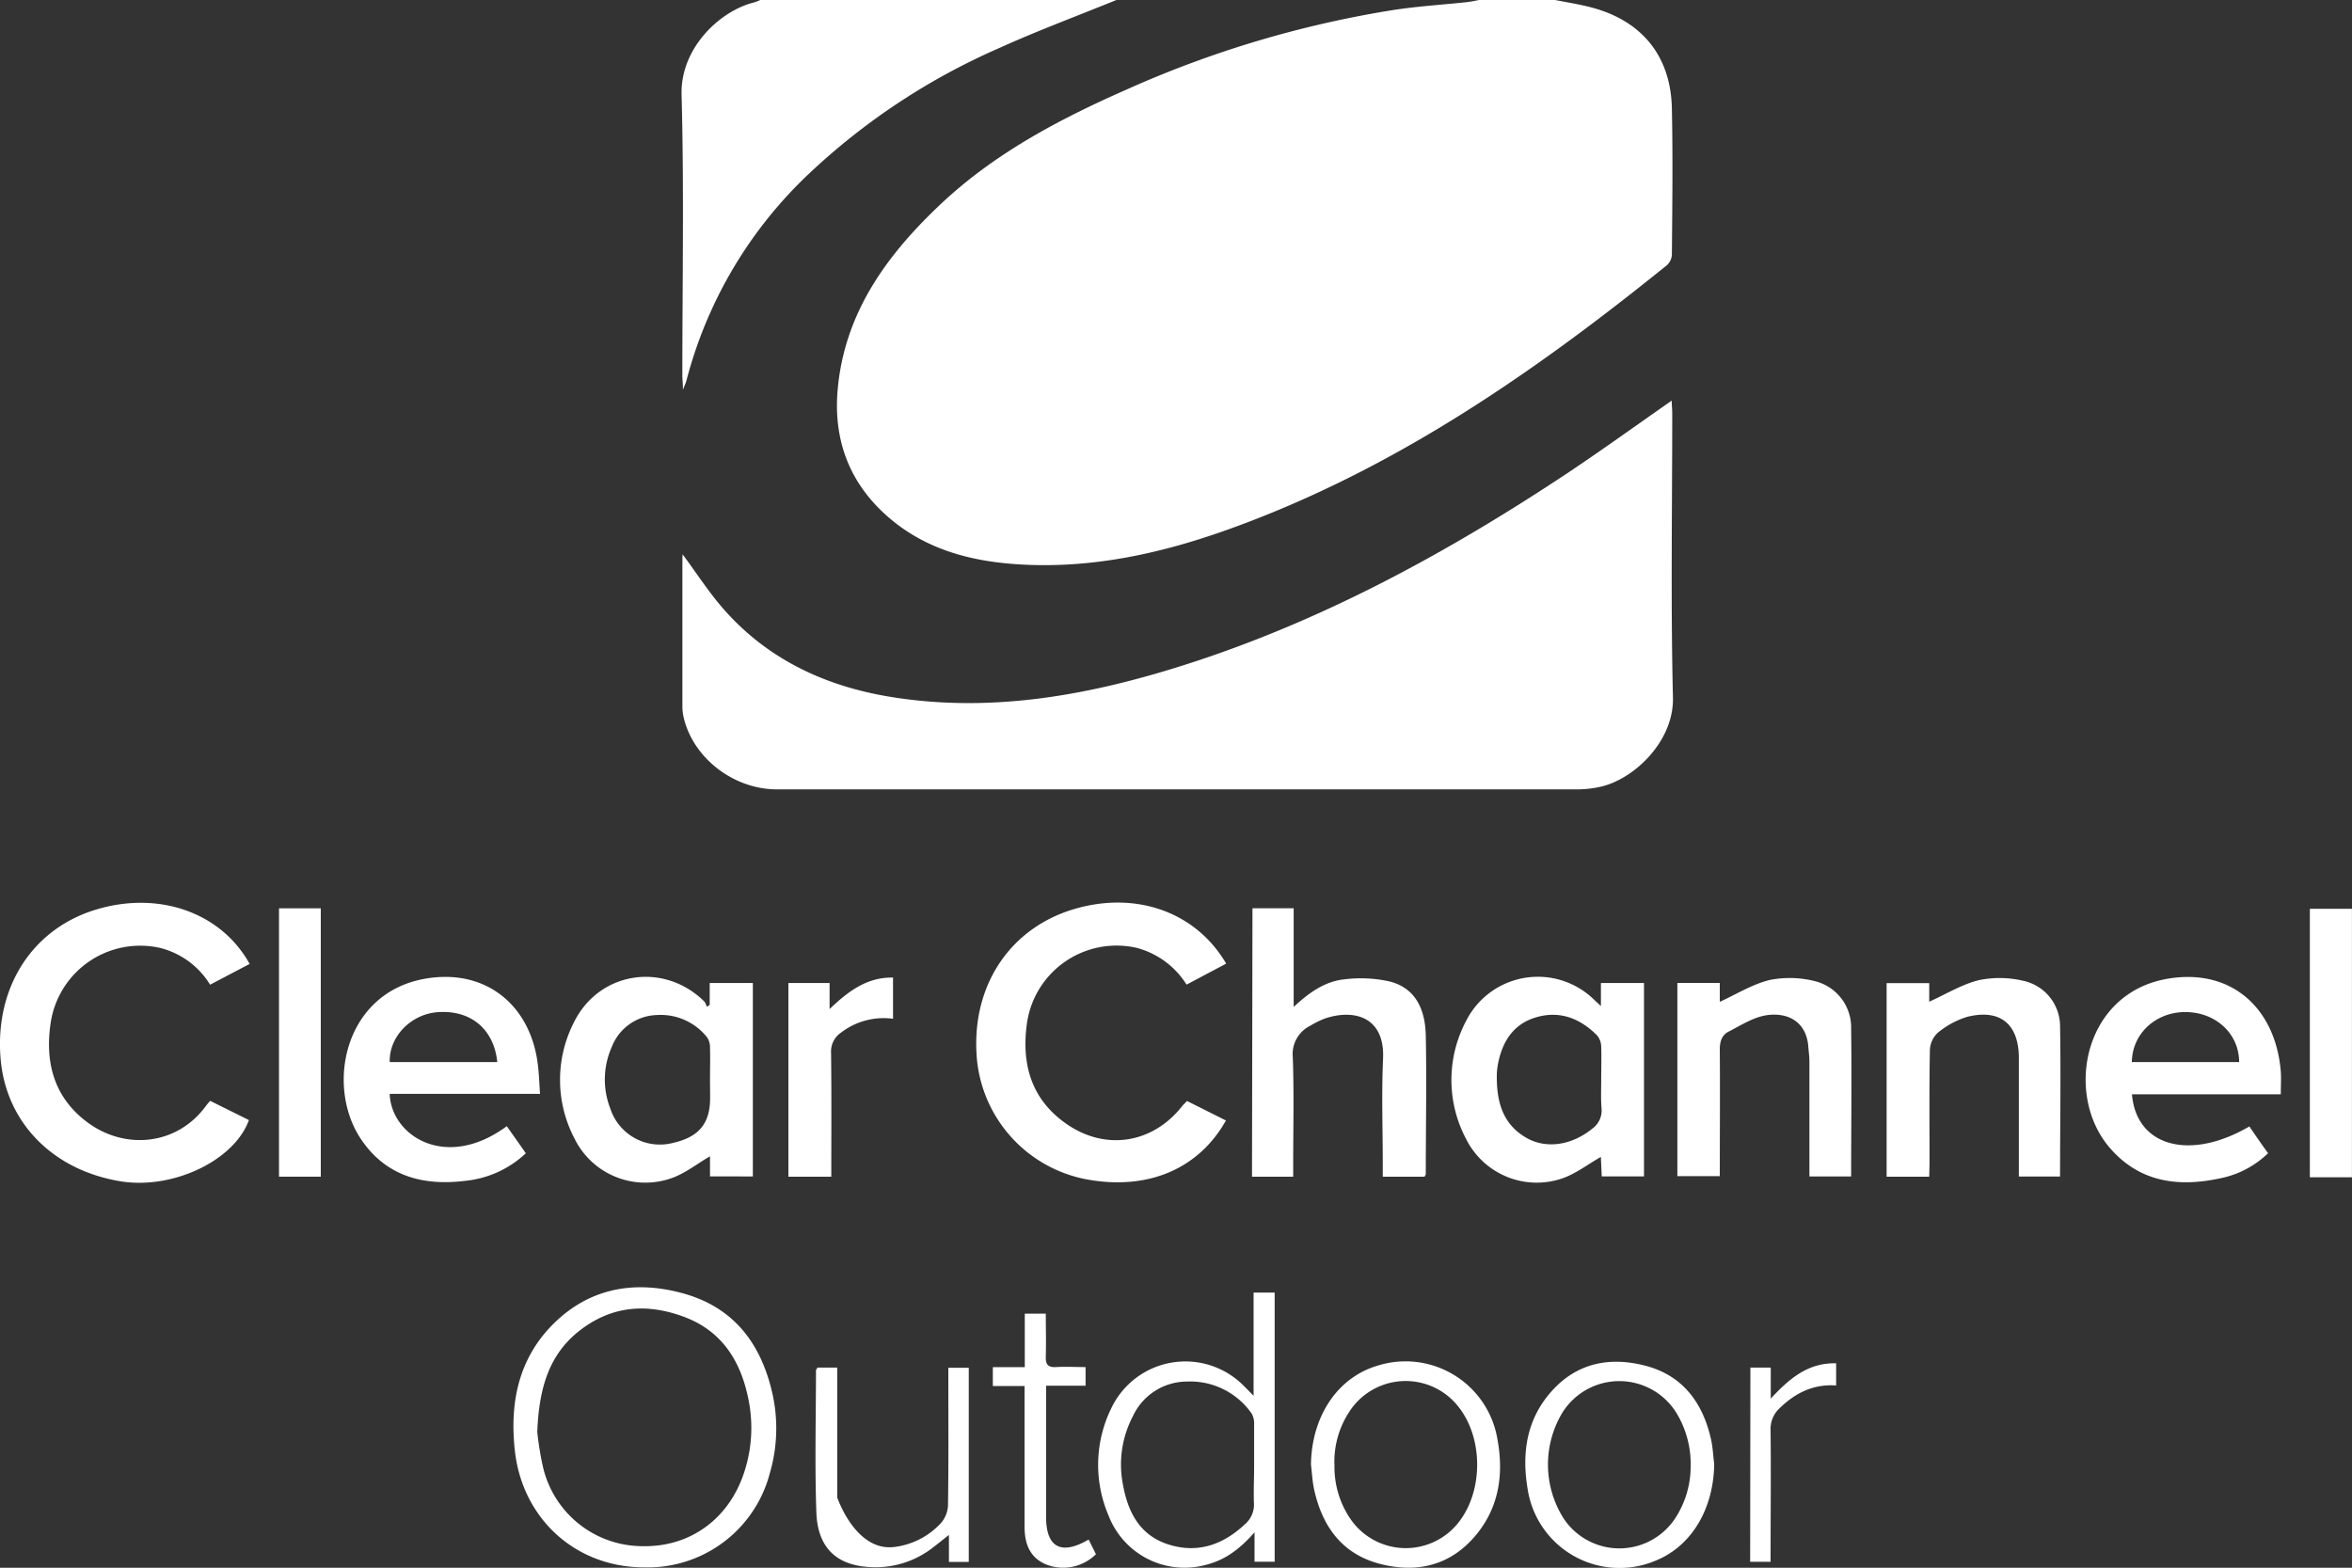 <svg fill="#FFFFFF" viewBox="0 0 399.67 266.46" xmlns="http://www.w3.org/2000/svg"><rect x="0" y="0" width="399.67" height="266.46" fill="#333333" stroke="none"/><g transform="translate(-.17 -.17)"><path d="m264.42.17c1.9.37 3.81.68 5.69 1.14 8.91 2.18 14 8.26 14.16 17.37.17 8.25.07 16.51 0 24.76a2.6 2.6 0 0 1 -.83 1.79c-22.65 18.3-46.44 34.77-74.13 44.77-11.56 4.18-23.43 6.84-35.82 6.1-8.61-.5-16.69-2.7-23.18-8.77-6.1-5.69-8.55-12.88-7.78-21.12 1.18-12.63 8-22.25 16.82-30.71 9.32-9 20.51-14.93 32.21-20.09a180.18 180.18 0 0 1 45.51-13.56c4.11-.62 8.26-.88 12.39-1.32.7-.08 1.39-.24 2.08-.36z"/><path d="m189.88.17c-6.7 2.73-13.5 5.25-20.08 8.24a112.81 112.81 0 0 0 -32.16 21.28 73.85 73.85 0 0 0 -20.83 35.18c-.09.37-.27.71-.59 1.54 0-1.1-.1-1.74-.1-2.38 0-15.92.3-31.85-.13-47.76-.22-8 6.61-14.32 12.37-15.7a9.15 9.15 0 0 0 1-.4z"/><path d="m399.83 200.26h-7.15v-45.63h7.15z"/><path d="m116.17 94.39c2.31 3.11 4.4 6.38 6.93 9.27 7.7 8.78 17.72 13.32 29.08 15.06 17 2.61 33.45-.47 49.59-5.64 23.2-7.43 44.39-19 64.59-32.39 6-4 11.81-8.2 17.88-12.43 0 .77.09 1.45.09 2.12 0 16.12-.27 32.24.12 48.35.18 7.52-6.75 14-12.46 15.19a18 18 0 0 1 -3.66.41q-68.07 0-136.15 0c-7.38 0-14.28-5.37-15.85-12.28a8.42 8.42 0 0 1 -.2-1.73q0-12.57 0-25.15c-.01-.28.03-.58.04-.78z"/><path d="m42.59 164-6.72 3.53a13.94 13.94 0 0 0 -8.45-6.24 15.38 15.38 0 0 0 -18.6 12.48c-1.08 6.78.44 12.75 6 17 6.39 4.91 15.39 4.18 20.36-2.66.18-.25.4-.49.7-.84l6.59 3.27c-2.47 6.81-12.68 11.72-21.47 10.46-11.82-1.79-20-10.11-20.76-21.29-.85-12 5.61-21.83 16.43-25 10.58-3.13 21.09.57 25.92 9.29z"/><path d="m201.87 187.29 6.62 3.32c-4.6 8.19-13.21 11.95-23.71 10a23 23 0 0 1 -18.69-21.71c-.54-11.59 5.89-21 16.5-24.19s20.82.47 25.94 9.24l-6.73 3.57a14.32 14.32 0 0 0 -8.39-6.23 15.38 15.38 0 0 0 -18.72 12.71c-1 7 .7 13.07 6.79 17.25 6.69 4.6 14.73 3.21 19.68-3.22.2-.21.43-.43.71-.74z"/><path d="m120.82 200.11v-3.41c-2.22 1.27-4.33 3-6.74 3.78a13.4 13.4 0 0 1 -16.3-6.83 21.45 21.45 0 0 1 -.12-19.65c4.27-8.74 15.3-10.43 22.22-3.59a2.94 2.94 0 0 1 .39.88l.5-.33v-3.72h7.33v32.88zm0-16.45c0-1.82.05-3.64 0-5.46a3 3 0 0 0 -.53-1.77 10.08 10.08 0 0 0 -8.58-3.74 8.49 8.49 0 0 0 -7.62 5.51 13.56 13.56 0 0 0 -.2 10.41 8.86 8.86 0 0 0 10.72 5.79c4.33-1 6.23-3.29 6.23-7.62z"/><path d="m272.21 171.16v-3.92h7.32v32.87h-7.18c-.05-1.19-.11-2.37-.15-3.31-2.23 1.27-4.32 2.91-6.69 3.7a13.42 13.42 0 0 1 -16.2-6.73 21.42 21.42 0 0 1 -.05-20 13.66 13.66 0 0 1 21.91-3.57c.25.23.52.47 1.04.96zm.05 12.54c0-1.88.06-3.76 0-5.64a3.08 3.08 0 0 0 -.7-1.91c-2.89-2.9-6.36-4.28-10.42-3.06-3.89 1.17-5.72 4.2-6.44 8a11.28 11.28 0 0 0 -.18 1.74c-.06 4.43.9 8.42 5.12 10.78 3.37 1.88 7.67 1.17 11.05-1.57a3.82 3.82 0 0 0 1.63-3.49c-.14-1.55-.06-3.22-.06-4.85z"/><path d="m213 154.54h7v16.77c2.71-2.52 5.41-4.39 8.69-4.7a22.6 22.6 0 0 1 7.66.38c4.52 1.18 6 4.94 6.1 9.15.16 7.85 0 15.71 0 23.57 0 .11-.1.23-.2.45h-7.11v-2.1c0-6-.22-12 .05-17.93.33-7.28-5.09-8.49-9.91-6.84a14.83 14.83 0 0 0 -2.43 1.2 5.37 5.37 0 0 0 -3 5.36c.22 6 .07 12.08.07 18.12v2.19h-7z"/><path d="m91.94 186.09h-25.55c.26 7.13 9.53 13.13 19.9 5.49 1.06 1.52 2.13 3 3.23 4.6a17.49 17.49 0 0 1 -10.14 4.67c-7.16.91-13.53-.67-17.82-7-6.09-8.95-3-24.77 10.65-27.3 10.34-1.91 18 4.33 19.32 14.29.23 1.68.27 3.35.41 5.25zm-7.27-5.41c-.56-5.62-4.54-8.9-10.14-8.48-4.57.34-8.28 4.21-8.13 8.48z"/><path d="m387.74 186.16h-25.29c.73 8.9 9.87 11.36 19.95 5.46 1 1.46 2 2.93 3.18 4.55a16.22 16.22 0 0 1 -8 4.24c-7.31 1.6-14 .71-19.1-5.39-7.51-9.06-4.19-26.11 10.07-28.51 10.8-1.82 18.16 5 19.16 15.43.13 1.28.03 2.59.03 4.22zm-25.31-5.48h18.23c0-4.84-4-8.48-9.1-8.5s-9.08 3.7-9.13 8.5z"/><path d="m292.41 167.23v3.21c2.83-1.29 5.55-3 8.52-3.72a17.52 17.52 0 0 1 7.65.21 8.1 8.1 0 0 1 6.15 8.07c.11 8.32 0 16.64 0 25.12h-7.09v-2c0-5.85 0-11.7 0-17.55 0-.84-.13-1.68-.19-2.52-.32-4.24-3.51-5.87-7.1-5.33-2.25.34-4.37 1.73-6.47 2.8-1.18.61-1.49 1.78-1.47 3.15.06 7.08 0 14.16 0 21.4h-7.21v-32.84z"/><path d="m328 200.17h-7.24v-32.91h7.24v3.16c2.87-1.28 5.6-3 8.57-3.69a17.41 17.41 0 0 1 7.46.15 7.91 7.91 0 0 1 6.2 7.6c.15 8.5 0 17 0 25.65h-7v-2q0-9.08 0-18.13c0-5.78-3.2-8.42-8.8-7a14.47 14.47 0 0 0 -5 2.72 4.23 4.23 0 0 0 -1.32 2.94c-.12 6.43-.06 12.87-.06 19.3z"/><path d="m109.62 266.56c-11.75 0-20.85-8.42-22-20.17-.78-7.73.61-14.85 6-20.61 6.2-6.58 14.05-8.13 22.54-5.81s13.12 8.24 15.13 16.48a27.12 27.12 0 0 1 -.29 14.05 21.43 21.43 0 0 1 -21.38 16.06zm-18.15-23a51.79 51.79 0 0 0 .93 5.77 17.38 17.38 0 0 0 17 13.63c8.15.15 14.77-4.74 17.3-12.78a24.1 24.1 0 0 0 .7-11.92c-1.25-6.58-4.44-11.84-11-14.28s-12.58-1.8-18 2.55c-5.03 4.07-6.66 9.8-6.93 17.03z"/><path d="m213.19 219.86h3.58v45.74h-3.42v-5c-2.47 2.84-5 4.7-8.14 5.5a13.83 13.83 0 0 1 -16.68-8.38 21.86 21.86 0 0 1 .61-18.47 13.94 13.94 0 0 1 22.4-3.52c.46.45.91.92 1.65 1.67zm.09 29.4c0-2.34 0-4.68 0-7a3.44 3.44 0 0 0 -.41-1.83 12.73 12.73 0 0 0 -11-5.45 10.16 10.16 0 0 0 -9.18 5.87 17.7 17.7 0 0 0 -1.69 11.7c.85 4.67 2.87 8.56 7.69 10.11 5 1.59 9.3.06 13-3.4a4.4 4.4 0 0 0 1.55-3.78c-.06-2.07.04-4.15.04-6.22z"/><path d="m291.46 249c-.1 7.64-3.85 13.92-9.88 16.39a15.79 15.79 0 0 1 -21.83-12.2c-1-6-.19-11.6 3.85-16.3 4.35-5.07 10.08-6.23 16.31-4.56s9.62 6.29 11 12.43c.31 1.36.37 2.8.55 4.24zm-4 .55a16.8 16.8 0 0 0 -2.22-8.9 11.41 11.41 0 0 0 -19.58-.38 17.1 17.1 0 0 0 .26 18.05 11.36 11.36 0 0 0 18.92-.11 16.1 16.1 0 0 0 2.62-8.69z"/><path d="m222.94 249.09c.11-8.18 4.48-14.76 11.25-16.79a15.83 15.83 0 0 1 20.43 12.45c1.07 5.8.35 11.33-3.42 16.05-4.26 5.32-10 6.84-16.46 5.19s-9.88-6.35-11.26-12.66c-.31-1.39-.36-2.83-.54-4.24zm4-.13a15.67 15.67 0 0 0 2.7 9.36 11.39 11.39 0 0 0 18.48.47c4-5.2 4.07-13.7.27-19a11.39 11.39 0 0 0 -18.94.33 15.46 15.46 0 0 0 -2.53 8.88z"/><path d="m47.58 154.55h7.1v45.61h-7.1z"/><path d="m141.43 200.17h-7.29v-32.93h7v4.43c3.23-3.08 6.38-5.43 10.78-5.35v7a11.9 11.9 0 0 0 -8.83 2.35 3.88 3.88 0 0 0 -1.7 3.45c.09 6.98.04 13.93.04 21.05z"/><path d="m139.07 232.61h3.37v2.2 19.87s3.11 9.29 9.76 8.41a12.89 12.89 0 0 0 7.81-4 4.89 4.89 0 0 0 1.25-3c.11-7.08.06-14.16.06-21.24v-2.21h3.47v33h-3.37v-4.59c-1.08.85-1.8 1.44-2.54 2a15.81 15.81 0 0 1 -9.9 3.49c-6.33 0-9.87-3-10.09-9.35-.28-8-.07-16.1-.06-24.15.01-.1.17-.21.24-.43z"/><path d="m185.16 261.83 1.24 2.5a7.92 7.92 0 0 1 -8.54 1.71c-2.76-1.2-3.58-3.58-3.59-6.36 0-7.2 0-14.41 0-21.62v-2.32h-5.39v-3.21h5.43v-9.09h3.57c0 2.43.07 4.86 0 7.29-.05 1.36.38 1.87 1.76 1.79 1.61-.1 3.22 0 5 0v3.17h-6.71v22.31c0 5.15 2.55 6.58 7.23 3.83z"/><path d="m297.61 232.61h3.46v5.27c3.21-3.46 6.37-6.12 11.11-6v3.77c-3.83-.28-6.91 1.25-9.57 3.83a4.81 4.81 0 0 0 -1.57 3.78c.08 7.39 0 14.79 0 22.35h-3.47z"/></g></svg>